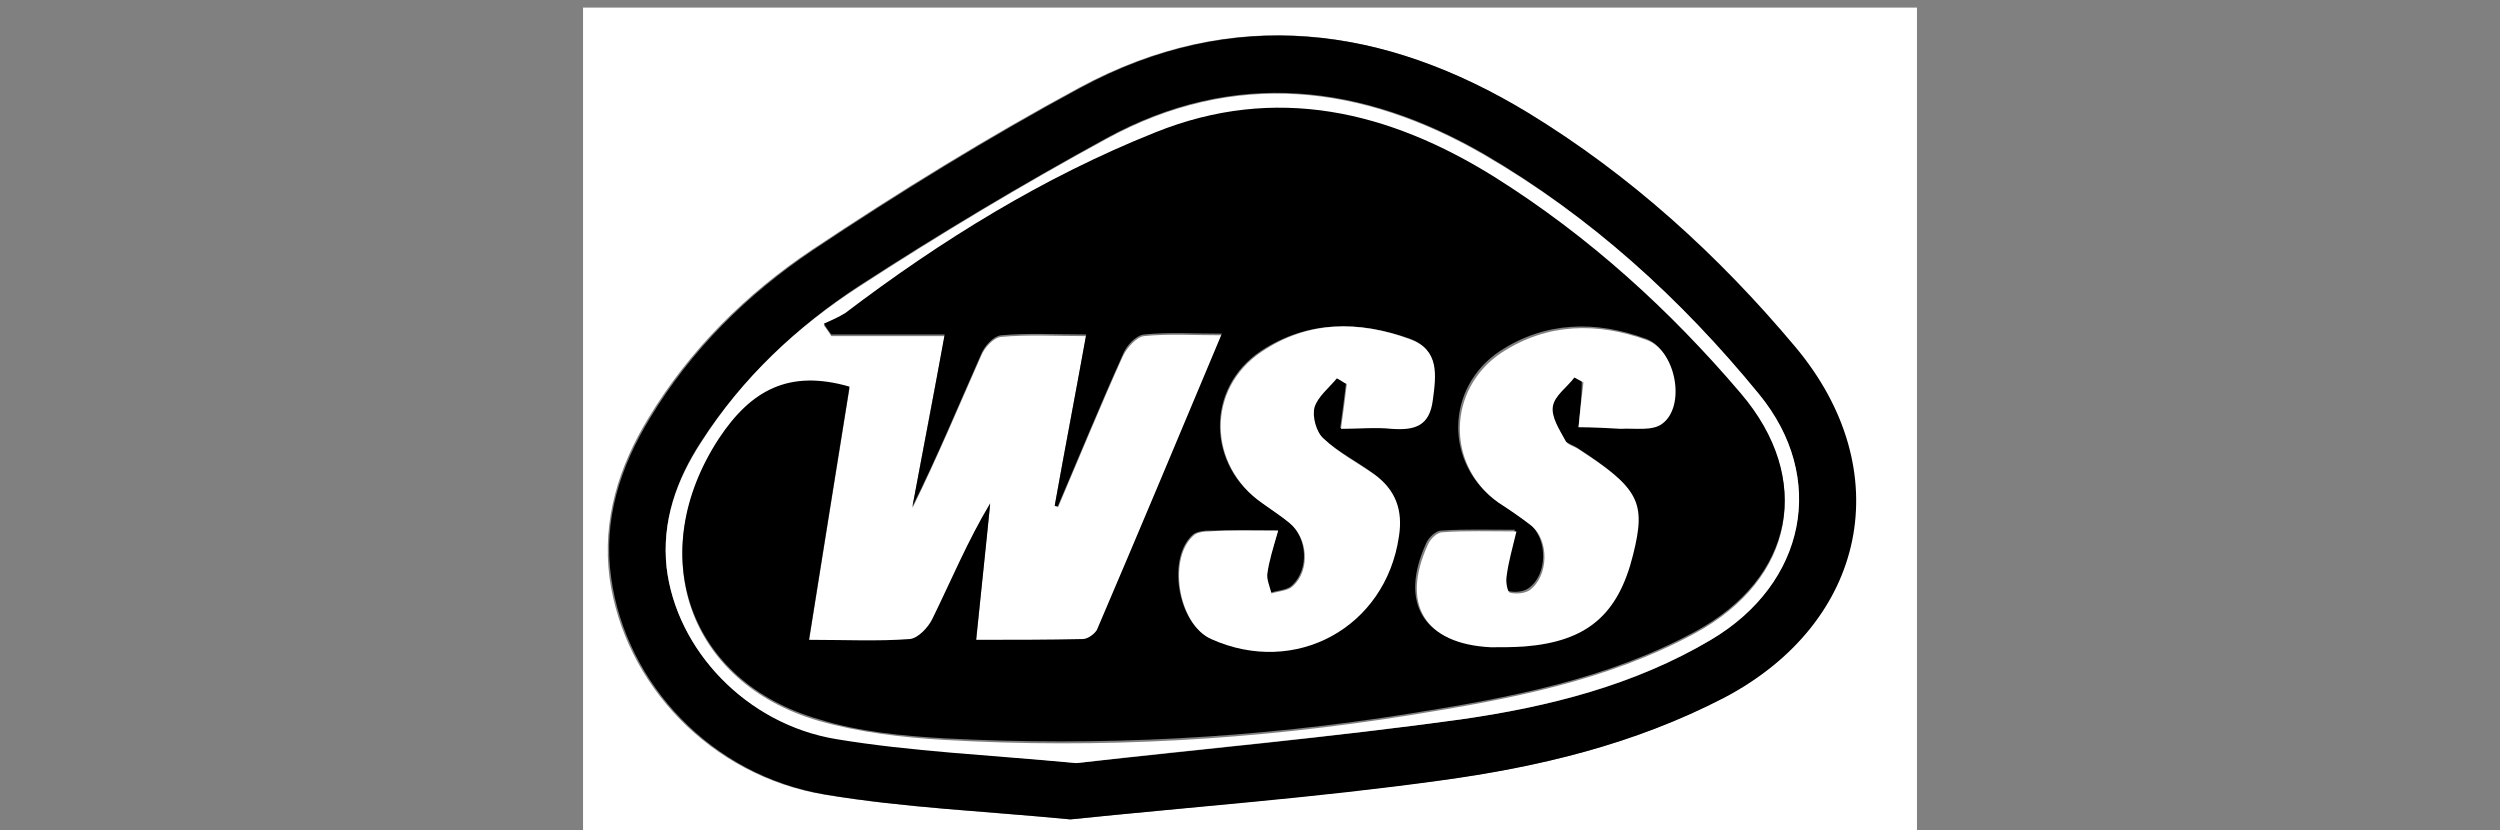 <?xml version="1.0" encoding="utf-8"?>
<!-- Generator: Adobe Illustrator 16.0.0, SVG Export Plug-In . SVG Version: 6.00 Build 0)  -->
<!DOCTYPE svg PUBLIC "-//W3C//DTD SVG 1.1//EN" "http://www.w3.org/Graphics/SVG/1.1/DTD/svg11.dtd">
<svg version="1.1" id="Layer_1" xmlns="http://www.w3.org/2000/svg" xmlns:xlink="http://www.w3.org/1999/xlink" x="0px" y="0px"
	 width="283px" height="94px" viewBox="0 0 283 94" enable-background="new 0 0 283 94" xml:space="preserve">
<rect x="0" y="0" width="283" height="94" fill="#808080" stroke="none"/>
<g>
	<g>
		<path fill="#FFFFFF" d="M66,99.217c0-32.784,0-65.569,0-98.354c50.397,0,100.697,0,151,0c0,32.786,0,65.57,0,98.354
			C166.697,99.128,116.304,99.128,66,99.217z M121.173,92.755c13.582-1.404,27.727-2.532,41.684-4.402
			c11.147-1.5,22.108-4.026,32.129-9.366c16.207-8.526,19.861-25.76,8.059-39.719c-8.71-10.304-18.734-19.39-30.256-26.511
			c-16.206-9.928-33.348-12.176-50.679-2.81c-10.398,5.62-20.42,11.804-30.254,18.359C84.454,33.273,78.084,39.551,73.4,47.32
			c-3.373,5.528-5.246,11.523-4.403,18.082C70.684,77.49,80.426,87.79,93.258,89.943C102.346,91.443,111.524,91.82,121.173,92.755z"
			/>
		<path d="M121.173,92.755c-9.649-0.935-18.827-1.312-27.726-2.812C80.613,87.79,70.871,77.49,69.186,65.402
			c-0.938-6.559,1.03-12.554,4.401-18.082c4.685-7.769,11.055-14.047,18.455-19.014c9.835-6.556,19.86-12.74,30.257-18.359
			c17.329-9.367,34.471-7.025,50.676,2.81c11.521,7.026,21.545,16.113,30.255,26.511c11.71,13.959,8.149,31.192-8.054,39.719
			c-10.118,5.243-21.078,7.866-32.129,9.366C148.899,90.321,134.755,91.351,121.173,92.755z M121.829,86.383
			c13.675-1.497,28.758-2.898,43.654-4.965c9.833-1.402,19.575-3.839,28.195-8.992c10.678-6.369,13.205-18.357,5.432-27.819
			c-8.806-10.772-19.11-20.139-31.101-27.165C154.24,9.48,139.72,7.7,125.203,15.661c-9.556,5.245-18.832,10.772-27.917,16.673
			c-7.026,4.592-13.207,10.4-17.891,17.611c-2.811,4.309-4.497,8.992-3.934,14.24c1.029,9.272,8.897,17.702,19.202,19.389
			C103.188,84.98,111.808,85.355,121.829,86.383z"/>
		<path fill="#FFFFFF" d="M121.829,86.383c-10.021-0.935-18.734-1.312-27.165-2.714c-10.21-1.684-18.079-10.118-19.202-19.394
			c-0.563-5.242,1.123-9.928,3.934-14.233c4.589-7.217,10.772-13.022,17.891-17.614c9.085-5.899,18.454-11.522,27.917-16.672
			c14.517-7.963,29.037-6.183,42.806,1.778c11.99,6.934,22.295,16.3,31.101,27.073c7.773,9.462,5.338,21.45-5.432,27.819
			c-8.713,5.153-18.455,7.59-28.195,8.992C150.587,83.484,135.504,84.79,121.829,86.383z M119.394,57.252
			c0.094,0.093,0.28,0.093,0.373,0.188c2.438-5.712,4.78-11.428,7.308-17.046c0.47-1.032,1.591-2.251,2.434-2.345
			c2.717-0.28,5.528-0.092,8.806-0.092c-4.869,11.616-9.461,22.576-14.145,33.533c-0.186,0.471-1.028,1.032-1.591,1.032
			c-3.934,0.09-7.871,0.09-12.083,0.09c0.563-5.524,1.029-10.49,1.593-15.452c-2.436,4.311-4.403,8.713-6.559,13.111
			c-0.466,0.939-1.685,2.155-2.527,2.251c-3.653,0.28-7.4,0.09-11.429,0.09c1.592-9.923,3.09-19.385,4.591-28.661
			c-6.935-1.969-11.243,0.372-14.803,5.901C72.933,62.779,77.804,77.3,92.697,81.608c4.59,1.308,9.462,1.876,14.145,2.15
			c17.705,1.031,35.313,0,52.831-2.806c11.054-1.779,22.201-3.842,32.223-9.273c11.239-6.093,13.396-17.332,5.153-26.979
			c-8.151-9.459-17.329-17.892-27.819-24.448c-11.897-7.401-24.826-10.586-38.501-5.059c-12.646,5.151-24.167,12.177-35.034,20.42
			c-0.749,0.563-1.592,0.842-2.436,1.215c0.282,0.376,0.563,0.753,0.844,1.223c4.12,0,8.243,0,12.833,0
			c-1.312,6.838-2.528,13.113-3.653,19.483c2.811-5.714,5.245-11.523,7.777-17.238c0.372-0.936,1.401-2.059,2.248-2.155
			c3.09-0.28,6.274-0.09,9.647-0.09C121.735,44.606,120.517,50.885,119.394,57.252z"/>
		<path d="M119.394,57.252c1.123-6.277,2.341-12.552,3.56-19.39c-3.466,0-6.557-0.186-9.647,0.094
			c-0.847,0.092-1.876,1.218-2.248,2.153c-2.532,5.712-4.966,11.618-7.777,17.235c1.219-6.37,2.434-12.738,3.653-19.483
			c-4.589,0-8.712,0-12.833,0c-0.281-0.376-0.563-0.75-0.844-1.219c0.844-0.373,1.688-0.746,2.436-1.214
			c10.868-8.245,22.388-15.364,35.034-20.422c13.675-5.526,26.51-2.436,38.501,5.058c10.583,6.651,19.761,14.987,27.819,24.449
			c8.242,9.648,6.086,20.89-5.153,26.977c-10.021,5.434-21.075,7.497-32.223,9.273c-17.519,2.812-35.126,3.748-52.831,2.812
			c-4.78-0.28-9.648-0.747-14.145-2.156c-14.893-4.307-19.764-18.827-11.335-31.753c3.654-5.529,7.963-7.87,14.803-5.9
			c-1.501,9.274-3,18.733-4.591,28.661c4.028,0,7.775,0.186,11.429-0.089c0.936-0.098,2.062-1.312,2.527-2.251
			c2.155-4.401,4.03-8.896,6.559-13.117c-0.471,4.965-1.029,9.934-1.593,15.457c4.213,0,8.15,0,12.083-0.089
			c0.563,0,1.312-0.567,1.591-1.032c4.687-10.962,9.275-21.919,14.145-33.537c-3.277,0-6.089-0.186-8.806,0.094
			c-0.936,0.094-2.059,1.312-2.434,2.342c-2.528,5.618-4.869,11.336-7.308,17.048C119.674,57.345,119.488,57.252,119.394,57.252z
			 M144.687,60.062c-2.997,0-5.433,0-7.871,0c-0.563,0-1.215,0.096-1.685,0.376c-3.091,2.531-1.876,10.118,1.872,11.802
			c9.555,4.311,19.767-1.312,21.264-11.617c0.472-2.996-0.372-5.338-2.811-7.023c-1.871-1.401-4.024-2.434-5.711-4.026
			c-0.846-0.749-1.312-2.528-1.033-3.561c0.284-1.22,1.593-2.155,2.531-3.277c0.374,0.186,0.75,0.466,1.123,0.656
			c-0.187,1.5-0.373,3.088-0.655,5.056c2.061,0,3.936-0.093,5.714,0c2.528,0.284,4.31-0.278,4.684-3.278
			c0.376-2.81,0.748-5.617-2.528-6.84c-5.809-2.058-11.616-2.058-16.863,1.409c-6.274,4.213-6.087,12.926,0.094,17.143
			c1.032,0.746,2.155,1.401,3.091,2.242c2.063,1.69,2.344,5.251,0.377,7.122c-0.563,0.563-1.592,0.563-2.436,0.843
			c-0.19-0.745-0.563-1.5-0.47-2.244C143.56,63.434,144.122,62.031,144.687,60.062z M178.69,48.354c1.593,0,3.09,0.093,4.59,0
			c1.591-0.094,3.557,0.279,4.683-0.563c2.718-2.058,1.592-8.336-1.687-9.462c-5.622-2.058-11.337-1.964-16.485,1.409
			c-6.185,4.12-6.278,12.735-0.376,16.956c1.22,0.842,2.527,1.684,3.747,2.619c2.061,1.688,2.061,5.805-0.188,7.305
			c-0.562,0.377-1.498,0.47-2.248,0.285c-0.282-0.096-0.47-1.218-0.376-1.785c0.284-1.586,0.655-3.086,1.126-5.149
			c-2.998,0-5.715-0.09-8.336,0.094c-0.563,0-1.406,0.751-1.69,1.408c-3.089,6.744-0.372,11.332,7.123,11.611
			c1.312,0.098,2.619,0.098,3.84-0.093c7.025-0.563,10.583-3.561,12.272-10.397c1.498-5.995,0.651-7.493-6.279-11.99
			c-0.47-0.279-1.215-0.47-1.405-0.936c-0.655-1.219-1.592-2.621-1.405-3.844c0.189-1.215,1.596-2.245,2.438-3.272
			c0.372,0.186,0.656,0.372,1.028,0.558C179.063,44.89,178.876,46.389,178.69,48.354z"/>
		<path fill="#FFFFFF" d="M144.687,60.062c-0.564,1.97-1.034,3.47-1.22,4.871c-0.094,0.654,0.283,1.5,0.47,2.251
			c0.843-0.281,1.872-0.281,2.435-0.842c1.969-1.781,1.686-5.437-0.373-7.122c-1.032-0.843-2.062-1.498-3.094-2.251
			c-6.183-4.306-6.368-12.922-0.094-17.142c5.246-3.557,11.054-3.557,16.862-1.401c3.277,1.215,2.904,4.025,2.528,6.837
			c-0.372,2.997-2.059,3.468-4.684,3.281c-1.777-0.19-3.653,0-5.715,0c0.284-1.97,0.471-3.565,0.656-5.063
			c-0.372-0.186-0.748-0.466-1.122-0.656c-0.842,1.032-2.155,2.065-2.531,3.28c-0.279,1.029,0.19,2.812,1.032,3.561
			c1.685,1.592,3.84,2.719,5.712,4.03c2.438,1.774,3.281,4.026,2.812,7.024c-1.5,10.306-11.711,15.922-21.262,11.617
			c-3.747-1.689-4.966-9.276-1.875-11.805c0.376-0.282,1.125-0.375,1.686-0.375C139.157,59.968,141.689,60.062,144.687,60.062z"/>
		<path fill="#FFFFFF" d="M178.69,48.354c0.186-1.965,0.372-3.562,0.558-5.059c-0.372-0.188-0.655-0.374-1.027-0.56
			c-0.843,1.122-2.247,2.057-2.436,3.277c-0.189,1.219,0.751,2.621,1.406,3.84c0.187,0.47,0.936,0.655,1.401,0.936
			c6.935,4.497,7.778,5.994,6.278,11.992c-1.686,6.836-5.244,9.832-12.272,10.399c-1.309,0.091-2.527,0.091-3.839,0.091
			c-7.495-0.373-10.212-4.871-7.119-11.615c0.279-0.654,1.03-1.404,1.686-1.404c2.621-0.188,5.339-0.093,8.336-0.093
			c-0.47,1.964-0.936,3.558-1.121,5.15c-0.097,0.564,0.094,1.687,0.372,1.779c0.656,0.188,1.686,0.097,2.249-0.28
			c2.153-1.592,2.247-5.617,0.186-7.307c-1.216-0.935-2.435-1.778-3.746-2.62c-5.902-4.217-5.81-12.833,0.376-16.957
			c5.152-3.373,10.864-3.467,16.486-1.405c3.277,1.219,4.402,7.494,1.685,9.459c-1.121,0.846-3.091,0.469-4.683,0.566
			C181.78,48.446,180.283,48.354,178.69,48.354z"/>
	</g>
</g>
</svg>
